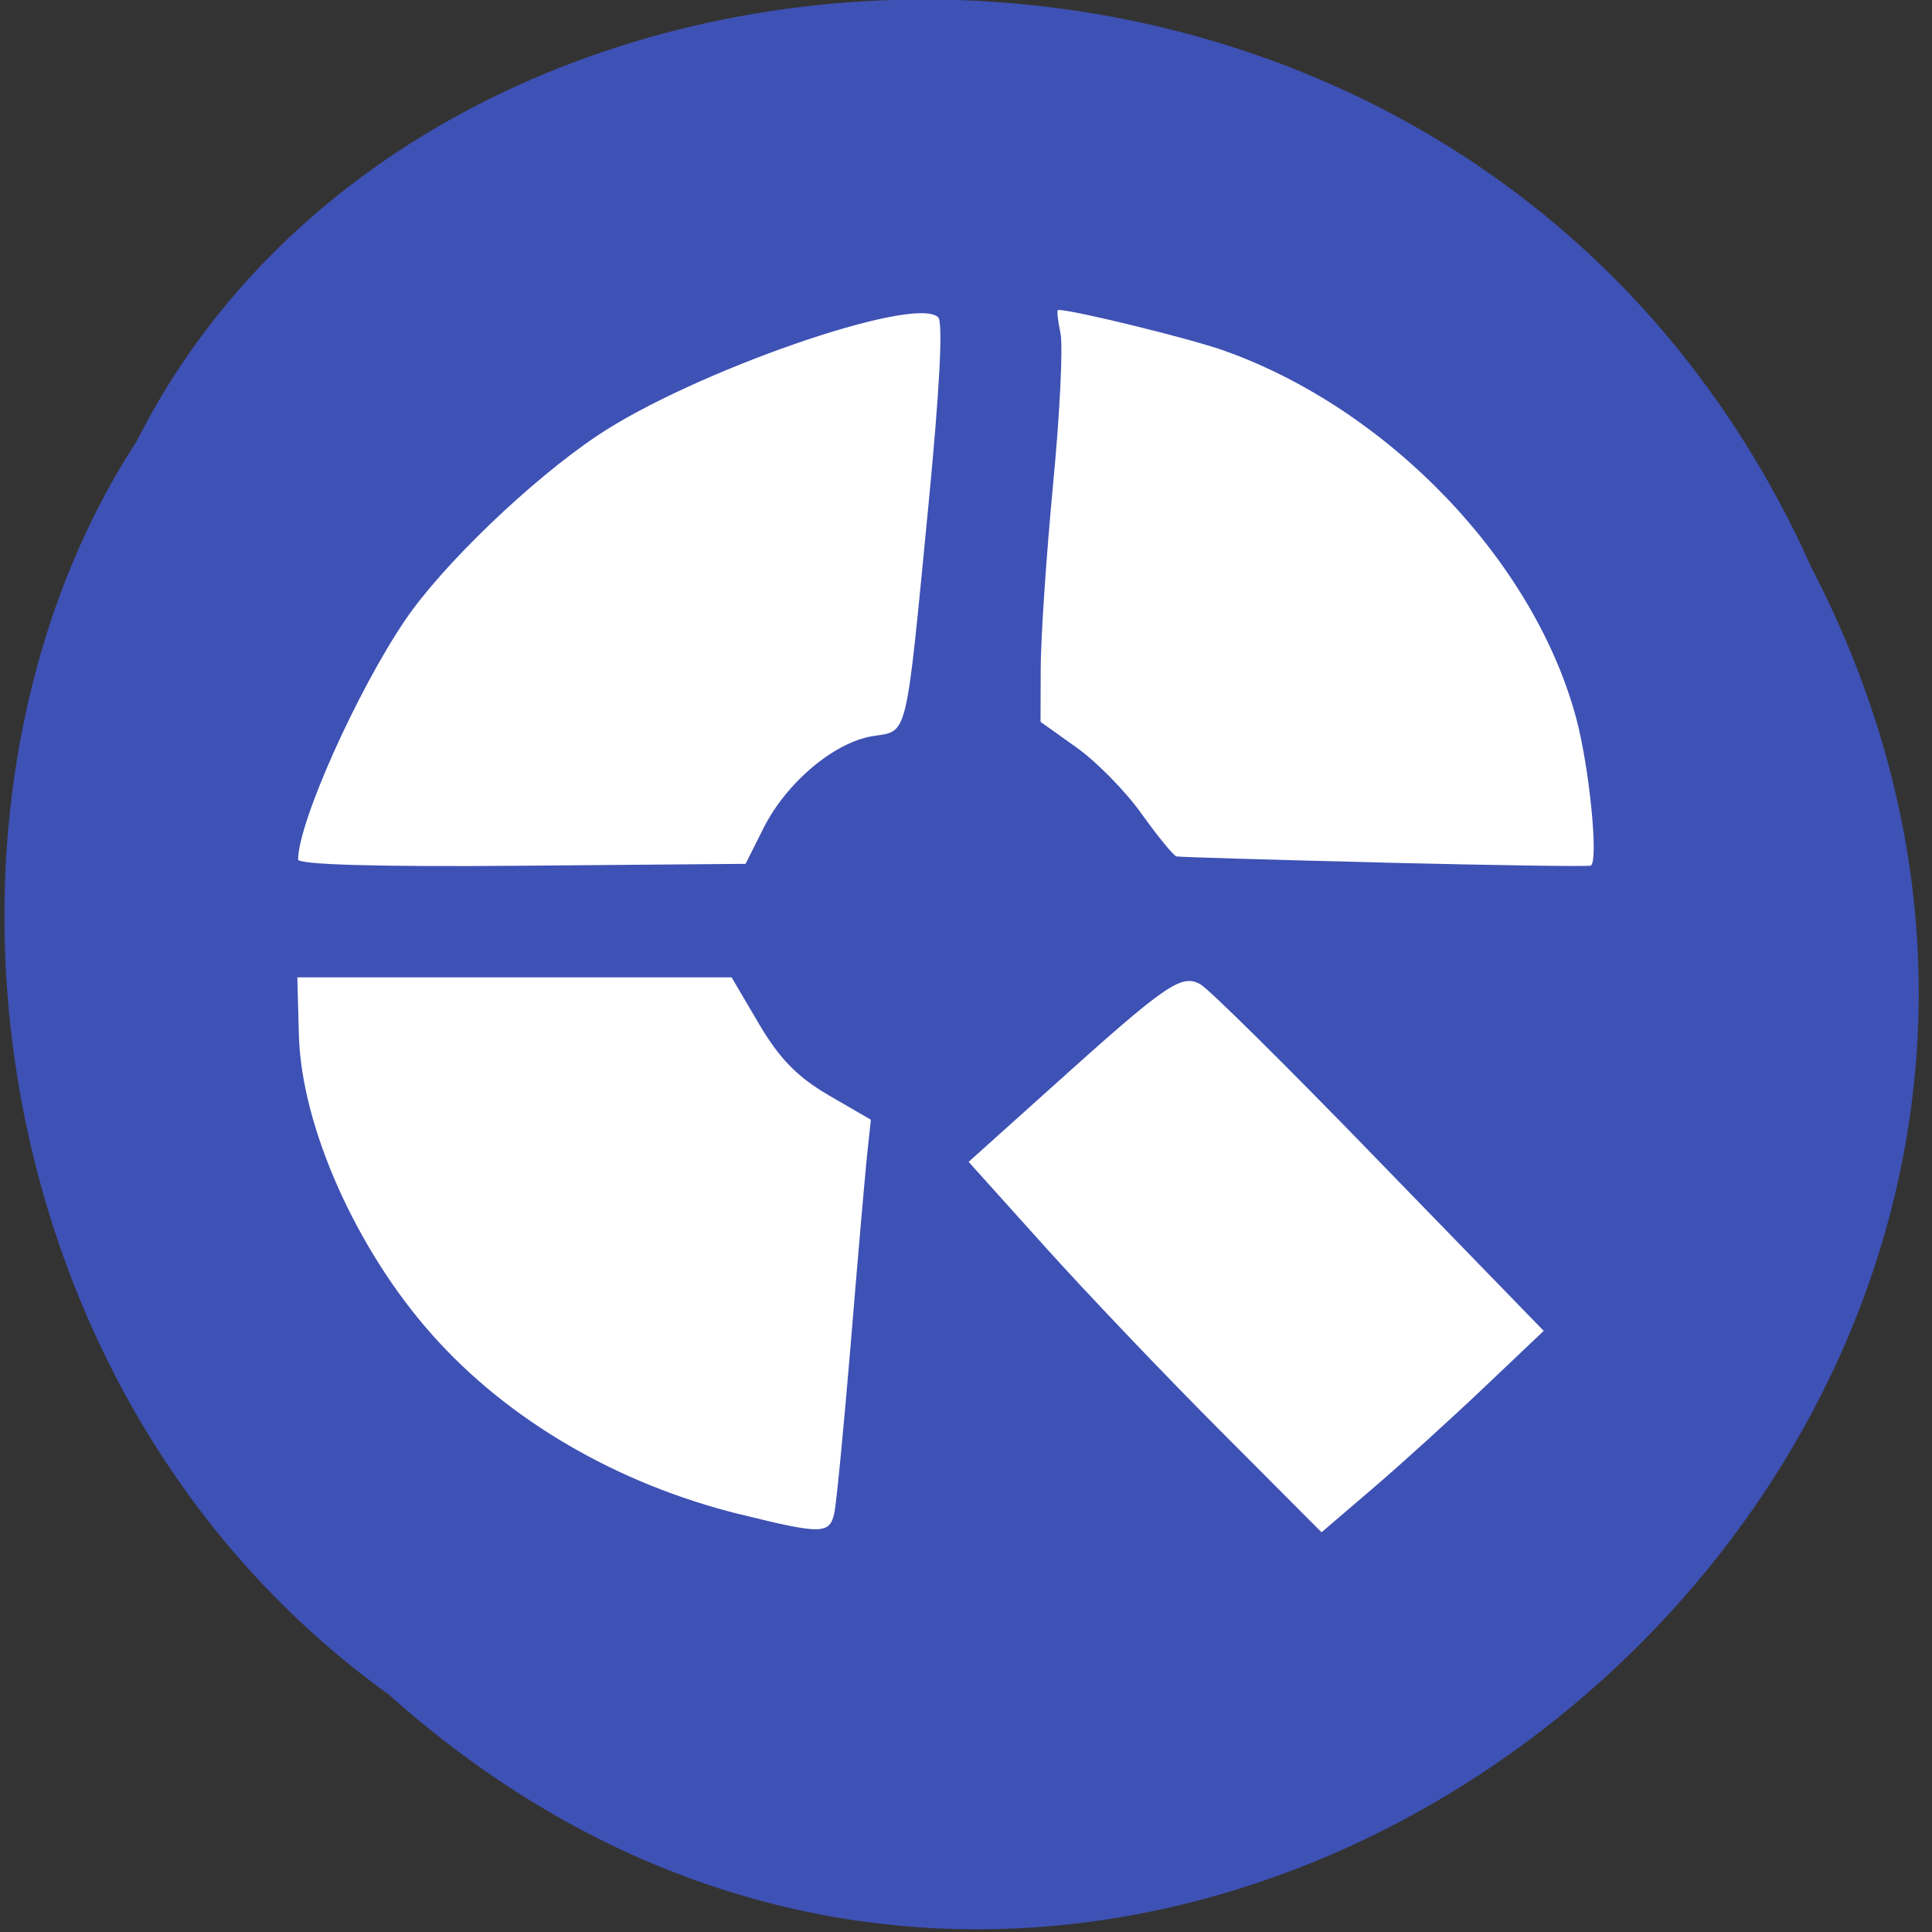 <svg xmlns="http://www.w3.org/2000/svg" viewBox="0 0 48 48"><rect x="0" y="0" width="48" height="48" fill="#333333" stroke="none"/><path d="m 9.68 42.12 c 18.816 16.781 46.777 -5.922 35.32 -28.03 c -8.367 -18.668 -34.18 -17.859 -41.609 -3.121 c -5.793 8.895 -4.047 23.734 6.293 31.15" fill="#3e51b4"/><g fill="#fff"><path d="m 18.375 37.621 c -3.039 -0.754 -5.746 -2.332 -7.633 -4.453 c -1.887 -2.117 -3.25 -5.172 -3.316 -7.438 l -0.039 -1.449 h 10.789 l 0.68 1.156 c 0.508 0.863 0.949 1.316 1.73 1.773 l 1.051 0.609 l -0.098 0.91 c -0.051 0.504 -0.234 2.594 -0.402 4.652 c -0.172 2.059 -0.355 3.949 -0.406 4.199 c -0.117 0.543 -0.305 0.547 -2.355 0.039"/><path d="m 7.406 21.352 c 0.008 -0.93 1.469 -4.195 2.668 -5.957 c 0.93 -1.367 3.117 -3.465 4.758 -4.566 c 2.375 -1.594 7.91 -3.516 8.477 -2.945 c 0.125 0.125 0.035 1.816 -0.246 4.707 c -0.57 5.871 -0.496 5.555 -1.387 5.699 c -0.953 0.156 -2.133 1.148 -2.703 2.277 l -0.449 0.895 l -5.559 0.047 c -3.602 0.031 -5.559 -0.027 -5.559 -0.156"/><path d="m 34.375 21.43 c -2.758 -0.066 -5.074 -0.137 -5.145 -0.152 c -0.074 -0.016 -0.457 -0.488 -0.859 -1.047 c -0.398 -0.563 -1.129 -1.309 -1.621 -1.656 l -0.898 -0.641 l 0.004 -1.324 c 0 -0.73 0.137 -2.777 0.305 -4.551 c 0.172 -1.777 0.254 -3.484 0.184 -3.793 c -0.066 -0.313 -0.094 -0.566 -0.055 -0.566 c 0.379 0 3.277 0.711 4.117 1.01 c 4.074 1.445 7.688 5.203 8.746 9.105 c 0.336 1.234 0.57 3.609 0.367 3.691 c -0.074 0.027 -2.387 -0.008 -5.145 -0.074"/><path d="m 30.3 35.527 c -1.395 -1.398 -3.367 -3.469 -4.383 -4.602 l -1.852 -2.059 l 2.031 -1.824 c 2.883 -2.598 3.254 -2.855 3.73 -2.586 c 0.215 0.121 2.223 2.109 4.457 4.418 l 4.07 4.191 l -1.457 1.383 c -0.801 0.762 -2.043 1.891 -2.758 2.504 l -1.305 1.117"/></g></svg>